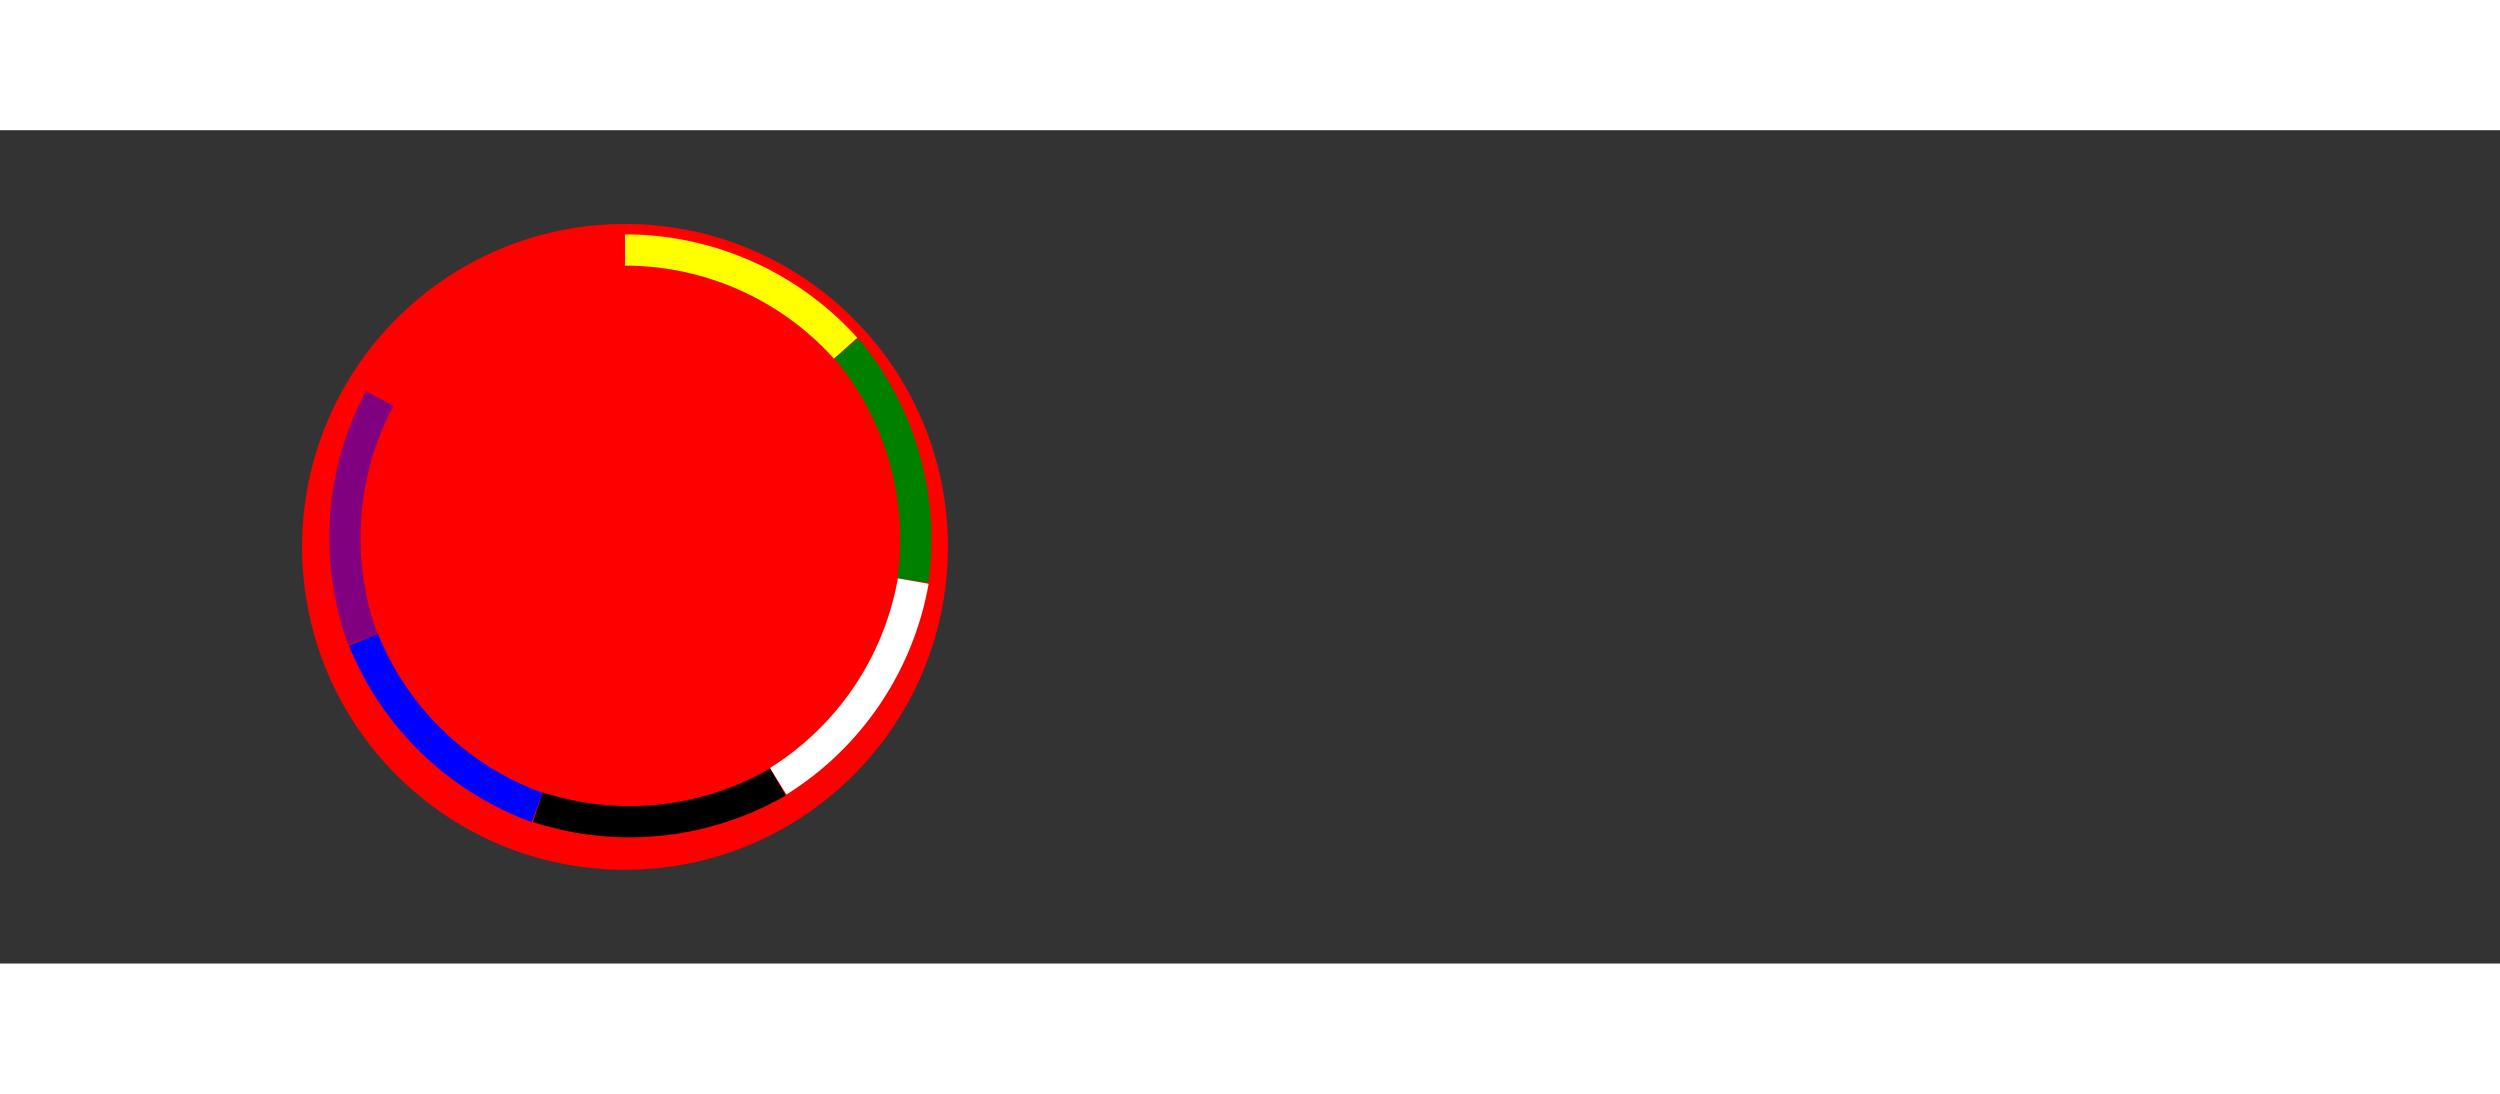 <!DOCTYPE svg PUBLIC "-//W3C//DTD SVG 1.1//EN" "http://www.w3.org/Graphics/SVG/1.1/DTD/svg11.dtd">
<svg width="12cm" height="5.25cm" viewBox="0 0 1200 400" xmlns="http://www.w3.org/2000/svg" version="1.1">


  <rect x="0" y="0" width="1200" height="400" fill="#333333" stroke="none"/>


  <circle cx="300" cy="200" r="155" fill="red" stroke="none"  />

    <path d="M300, 50 A150,150 0 0,1 411.47, 99.63 L400.32,109.67 A135,135 0 0,0 300,65 z" fill="yellow" stroke="none" />

    <path d="M300, 50 A150,150 0 0,1 411.47, 99.63 L400.32,109.67 A135,135 0 0,0 300,65 z" fill="green" stroke="none" transform ="rotate(50 302.5 195)"/>

    <path d="M300, 50 A150,150 0 0,1 411.47, 99.63 L400.32,109.67 A135,135 0 0,0 300,65 z" fill="white" stroke="none" transform ="rotate(100 302.5 195)"/>

    <path d="M300, 50 A150,150 0 0,1 411.47, 99.63 L400.32,109.67 A135,135 0 0,0 300,65 z" fill="black" stroke="none" transform ="rotate(150 302.5 195)"/>

    <path d="M300, 50 A150,150 0 0,1 411.47, 99.63 L400.32,109.67 A135,135 0 0,0 300,65 z" fill="blue" stroke="none" transform ="rotate(200 302.5 195)"/>

    <path d="M300, 50 A150,150 0 0,1 411.47, 99.63 L400.32,109.67 A135,135 0 0,0 300,65 z" fill="purple" stroke="none" transform ="rotate(250 302.5 195)"/>

    <path d="M300, 50 A150,150 0 0,1 411.47, 99.63 L400.32,109.67 A135,135 0 0,0 300,65 z" fill="red" stroke="none" transform ="rotate(300 302.5 195)"/>


</svg>
